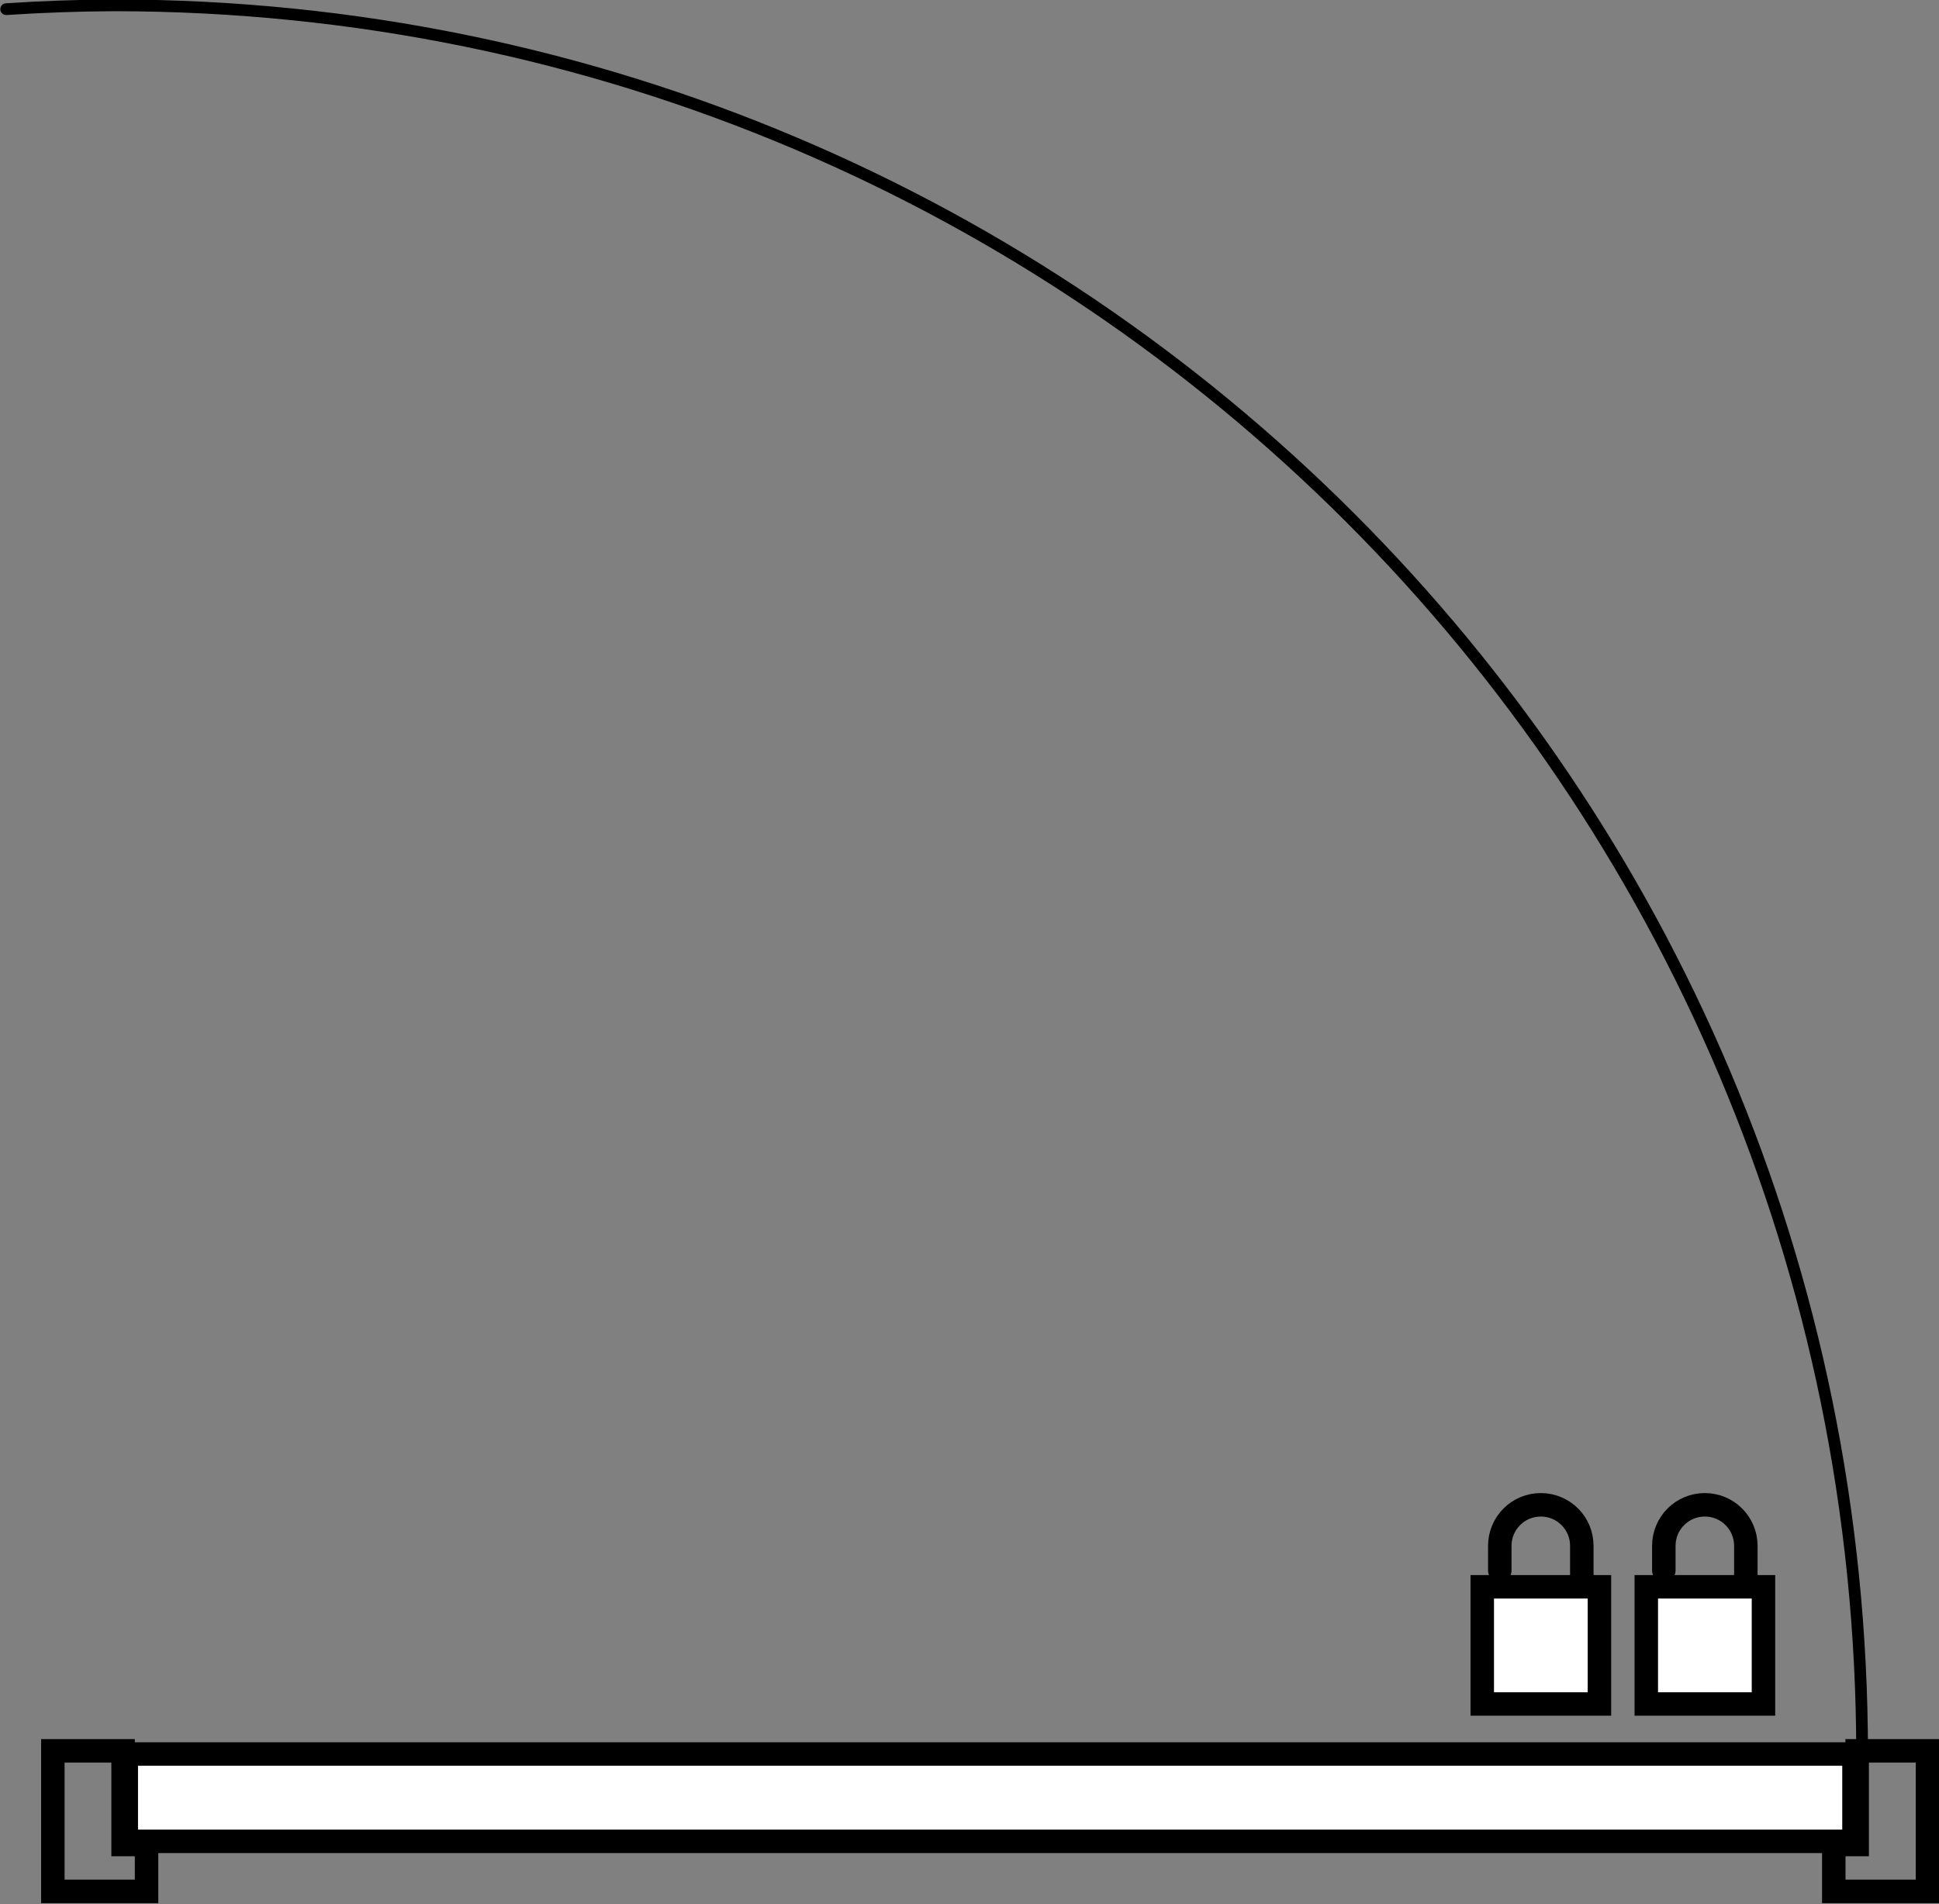 <?xml version="1.0" encoding="UTF-8" standalone="no"?>
<svg
   xmlns:dc="http://purl.org/dc/elements/1.1/"
   xmlns:cc="http://creativecommons.org/ns#"
   xmlns:rdf="http://www.w3.org/1999/02/22-rdf-syntax-ns#"
   xmlns:svg="http://www.w3.org/2000/svg"
   xmlns="http://www.w3.org/2000/svg"
   xmlns:xlink="http://www.w3.org/1999/xlink"
   xmlns:sodipodi="http://sodipodi.sourceforge.net/DTD/sodipodi-0.dtd"
   xmlns:inkscape="http://www.inkscape.org/namespaces/inkscape"
   id="svg8"
   version="1.1"
   viewBox="0 0 82.754 81.27"
   height="81.27"
   width="82.754"
   sodipodi:docname="floorplan-door-DEADLOCKED.svg"
   inkscape:version="0.92.2 5c3e80d, 2017-08-06">
  <rect x="0" y="0" width="82.754" height="81.27" fill="#808080" stroke="none"/>
  <sodipodi:namedview
     pagecolor="#ffffff"
     bordercolor="#666666"
     borderopacity="1"
     objecttolerance="10"
     gridtolerance="10"
     guidetolerance="10"
     inkscape:pageopacity="0"
     inkscape:pageshadow="2"
     inkscape:window-width="1883"
     inkscape:window-height="1140"
     id="namedview864"
     showgrid="true"
     scale-x="0.1"
     units="px"
     inkscape:zoom="9.63"
     inkscape:cx="45.253553"
     inkscape:cy="42.500047"
     inkscape:window-x="243"
     inkscape:window-y="35"
     inkscape:window-maximized="0"
     inkscape:current-layer="layer1"
     fit-margin-top="0"
     fit-margin-left="0"
     fit-margin-right="0"
     fit-margin-bottom="0">
    <inkscape:grid
       type="xygrid"
       id="grid4557"
       units="px"
       spacingx="1"
       spacingy="1"
       originx="-4.746"
       originy="-7.5" />
  </sodipodi:namedview>
  <defs
     id="defs2">
    <linearGradient
       id="linearGradient4539">
      <stop
         id="stop4535"
         offset="0"
         style="stop-color:#00ff00;stop-opacity:0.5;" />
      <stop
         id="stop4537"
         offset="1"
         style="stop-color:#00ff00;stop-opacity:0" />
    </linearGradient>
    <linearGradient
       gradientUnits="userSpaceOnUse"
       y2="5291.339"
       x2="5291.339"
       y1="188.976"
       x1="188.976"
       id="linearGradient4541"
       xlink:href="#linearGradient4539" />
    <linearGradient
       inkscape:collect="always"
       xlink:href="#linearGradient4539"
       id="linearGradient4561"
       gradientUnits="userSpaceOnUse"
       x1="188.976"
       y1="188.976"
       x2="5291.339"
       y2="5291.339"
       gradientTransform="matrix(1,0,0,1,-2.1257415e-4,-1.298)" />
  </defs>
  <g
     transform="matrix(3.78,0,0,3.78,-2.341,-853.913)"
     id="layer1">
    <rect
       style="fill:#ffffff;fill-opacity:1;stroke:#000000;stroke-width:0.265;stroke-linecap:round;stroke-miterlimit:4;stroke-dasharray:none;stroke-dashoffset:0;stroke-opacity:1"
       id="rect870"
       width="19.507"
       height="0.986"
       x="2.045"
       y="245.708" />
    <path
       style="fill:none;fill-rule:evenodd;stroke:#000000;stroke-width:0.265;stroke-linecap:butt;stroke-linejoin:miter;stroke-miterlimit:4;stroke-dasharray:none;stroke-opacity:1"
       d="m 2.009,245.672 v 1.058 h 0.265 v 0.529 H 1.216 v -1.587 z"
       id="path896"
       inkscape:connector-curvature="0" />
    <path
       style="fill:none;fill-rule:evenodd;stroke:#000000;stroke-width:0.265;stroke-linecap:butt;stroke-linejoin:miter;stroke-miterlimit:4;stroke-dasharray:none;stroke-opacity:1"
       d="m 21.324,246.73 v 0.529 h 1.058 v -1.587 h -0.794 v 1.058 z"
       id="path898"
       inkscape:connector-curvature="0" />
    <g
       id="g3832"
       transform="translate(-1.654,-1.1525847e-5)">
      <path
         sodipodi:nodetypes="ccscc"
         inkscape:connector-curvature="0"
         id="path3827"
         d="m 21.059,243.635 v -0.278 c 0,-0.256 0.207,-0.463 0.463,-0.463 0.256,0 0.463,0.207 0.463,0.463 v 0.926"
         style="fill:none;fill-opacity:1;stroke:#000000;stroke-width:0.265;stroke-linecap:round;stroke-miterlimit:4;stroke-dasharray:none;stroke-dashoffset:0;stroke-opacity:1" />
      <rect
         y="243.82"
         x="20.861"
         height="1.323"
         width="1.323"
         id="rect3825"
         style="fill:#ffffff;fill-opacity:1;stroke:#000000;stroke-width:0.265;stroke-linecap:round;stroke-miterlimit:4;stroke-dasharray:none;stroke-dashoffset:0;stroke-opacity:1" />
    </g>
    <g
       id="g3879"
       transform="translate(-3.506,-1.1525847e-5)">
      <path
         style="fill:none;fill-opacity:1;stroke:#000000;stroke-width:0.265;stroke-linecap:round;stroke-miterlimit:4;stroke-dasharray:none;stroke-dashoffset:0;stroke-opacity:1"
         d="m 21.059,243.635 v -0.278 c 0,-0.256 0.207,-0.463 0.463,-0.463 0.256,0 0.463,0.207 0.463,0.463 v 0.926"
         id="path3875"
         inkscape:connector-curvature="0"
         sodipodi:nodetypes="ccscc" />
      <rect
         style="fill:#ffffff;fill-opacity:1;stroke:#000000;stroke-width:0.265;stroke-linecap:round;stroke-miterlimit:4;stroke-dasharray:none;stroke-dashoffset:0;stroke-opacity:1"
         id="rect3877"
         width="1.323"
         height="1.323"
         x="20.861"
         y="243.82" />
    </g>
    <path
       style="fill:none;fill-opacity:1;stroke:#000000;stroke-width:0.5;stroke-linecap:round;stroke-miterlimit:4;stroke-dasharray:none;stroke-dashoffset:0;stroke-opacity:1"
       d="M 84.074,85.98 C 84.074,44.835 50.719,11.48 9.574,11.48 8.048,11.488 6.523,11.542 5,11.643"
       transform="matrix(0.265,0,0,0.265,-0.636,222.921)"
       id="path74"
       inkscape:connector-curvature="0"
       sodipodi:nodetypes="ccc" />
  </g>
</svg>
